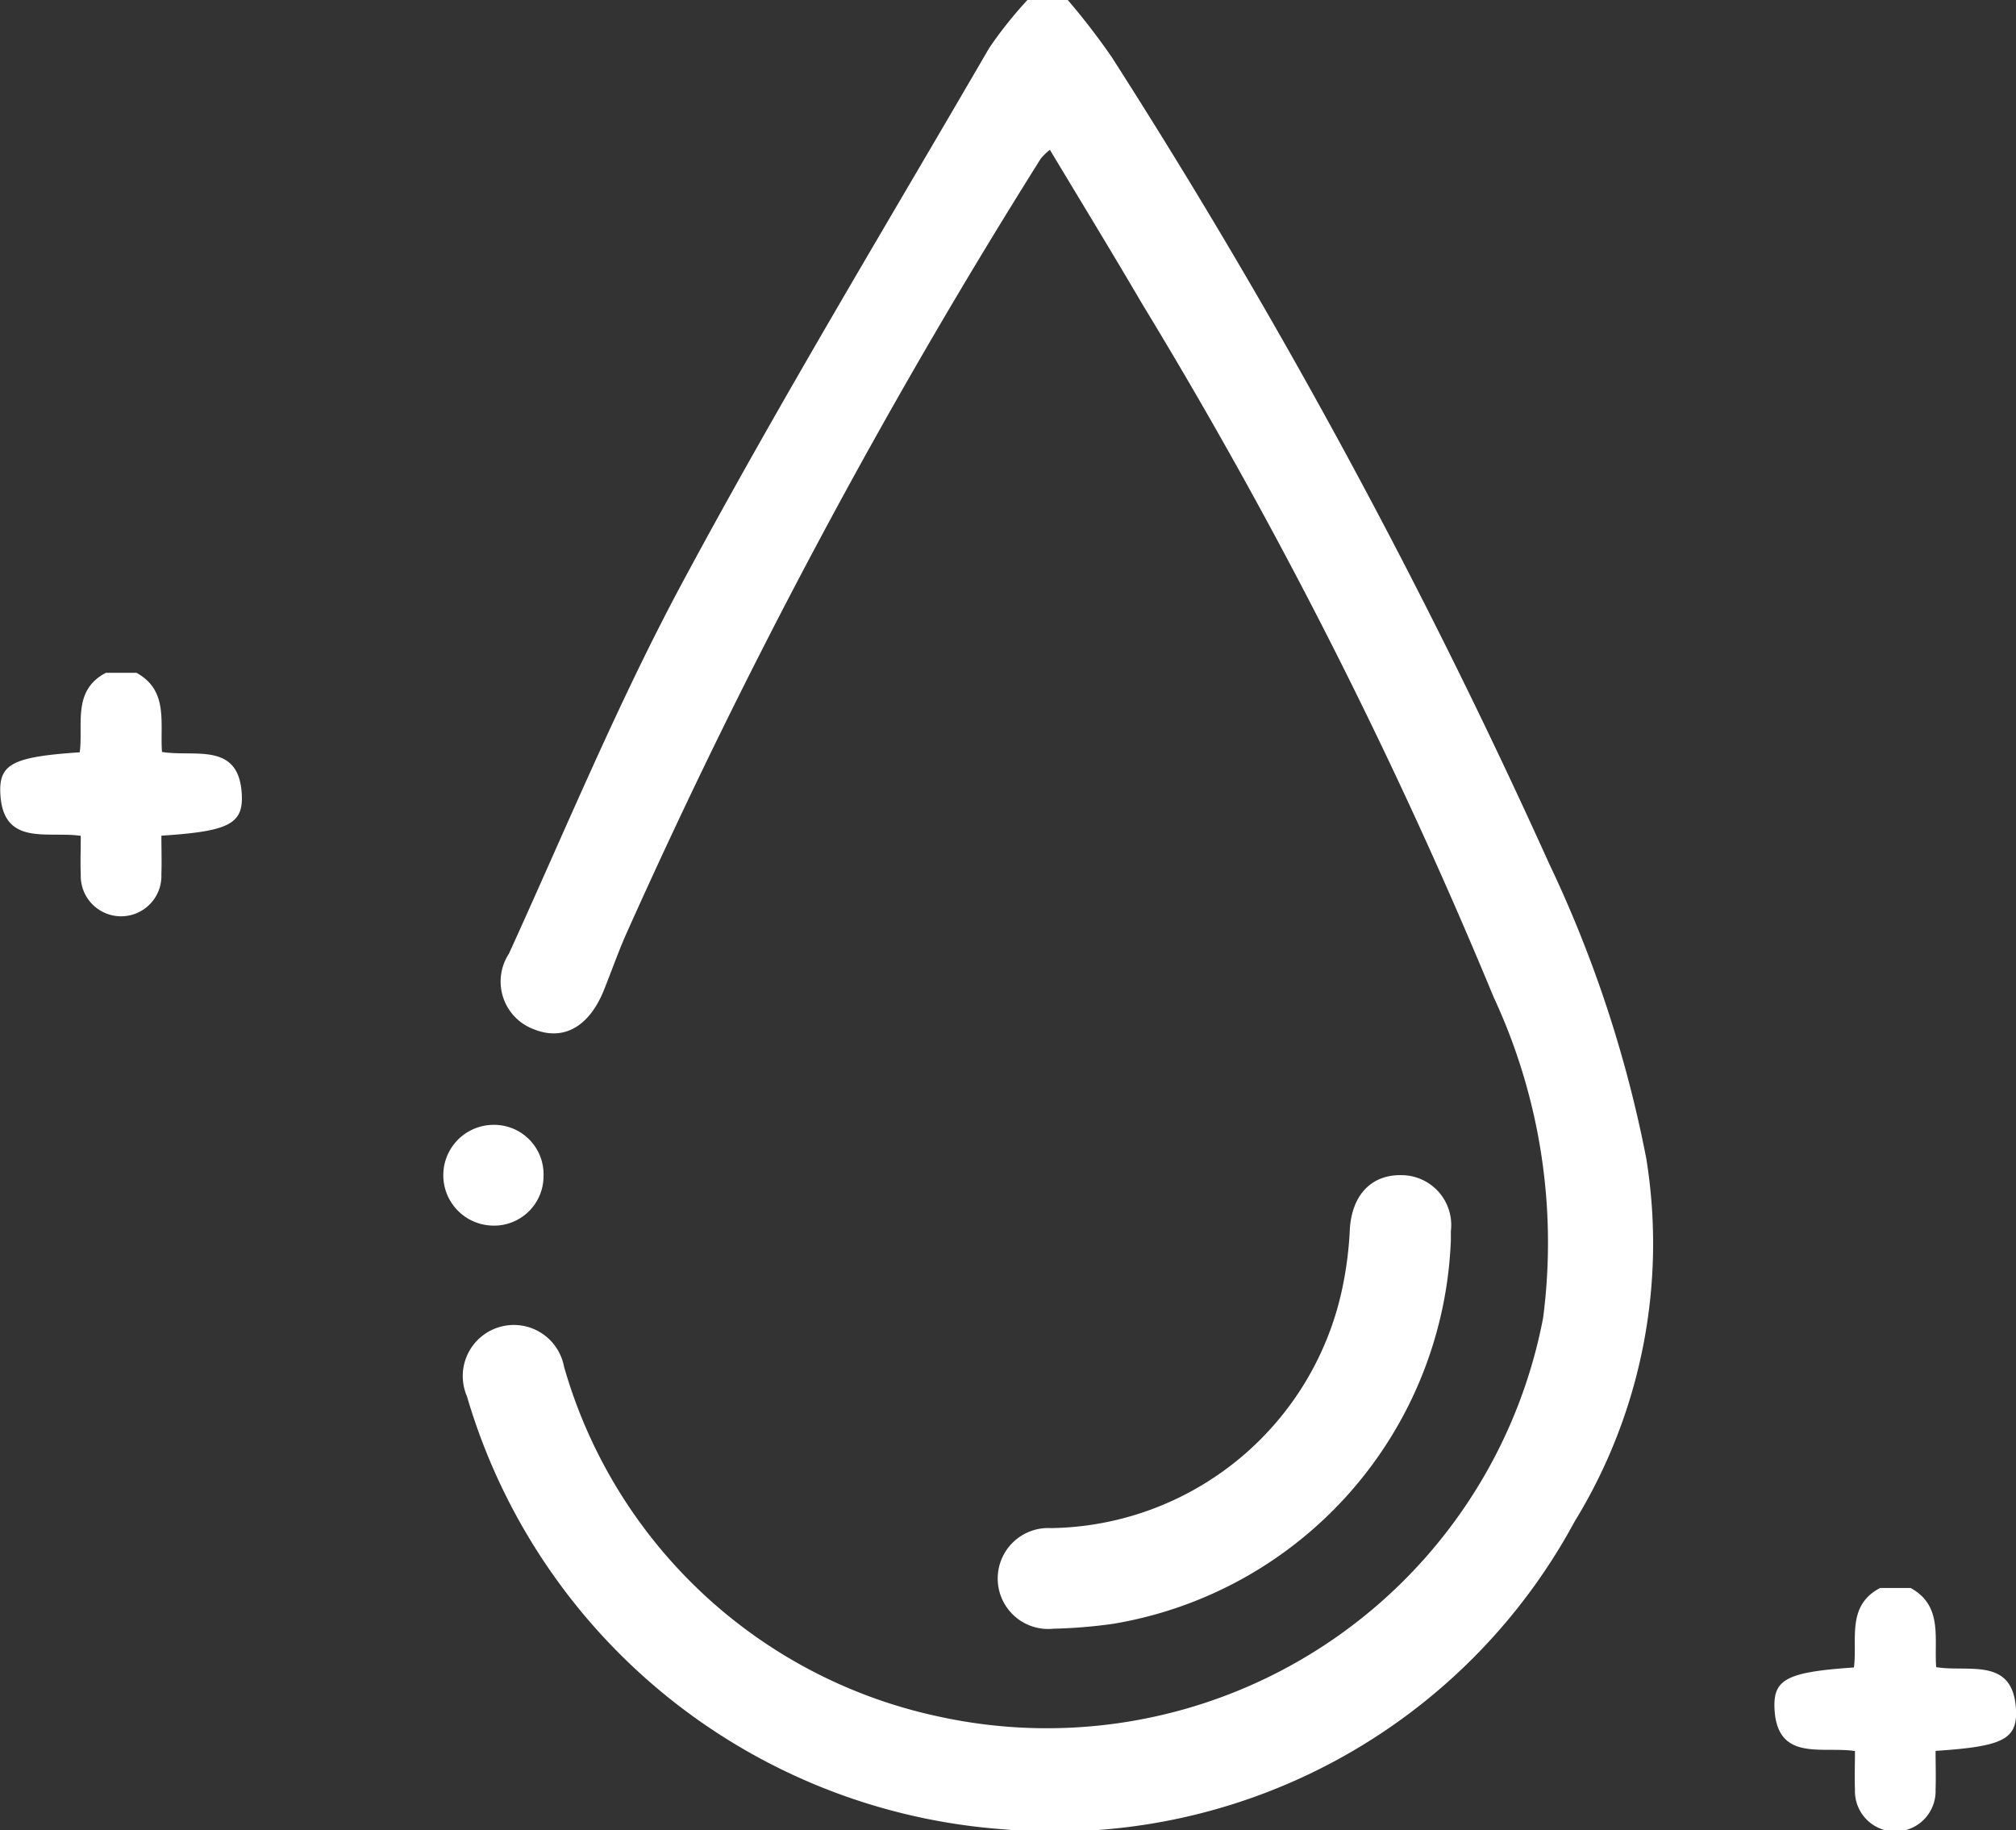 <svg xmlns="http://www.w3.org/2000/svg" width="40.785" height="37.024" viewBox="0 0 40.785 37.024">
  <rect x="0" y="0" width="40.785" height="37.024" fill="#333333" stroke="none"/>
  <g id="Grupo_709" data-name="Grupo 709" transform="translate(-270.041 -62.186)">
    <g id="b" transform="translate(279 62.186)">
      <g id="c" transform="translate(0)">
        <path id="Caminho_312" data-name="Caminho 312" d="M18.016,0A14.189,14.189,0,0,1,18.9,1.147,127.79,127.79,0,0,1,27.75,17.46a24.923,24.923,0,0,1,1.969,5.972,10.752,10.752,0,0,1-1.449,7.344A11.946,11.946,0,0,1,16.682,37,12.229,12.229,0,0,1,5.86,28.242a1.033,1.033,0,1,1,1.964-.6,10.06,10.06,0,0,0,7.589,7.081,10.221,10.221,0,0,0,12.219-8.064,11.767,11.767,0,0,0-1-6.488A102.131,102.131,0,0,0,19.506,6.122c-.6-1.026-1.219-2.037-1.852-3.092a1.147,1.147,0,0,0-.183.177A126.236,126.236,0,0,0,9.058,18.947c-.154.358-.284.726-.429,1.088-.3.736-.816,1.025-1.411.786a1.029,1.029,0,0,1-.508-1.53c1.153-2.529,2.217-5.108,3.532-7.55C12.2,8.1,14.346,4.552,16.425.973A8.266,8.266,0,0,1,17.2,0Z" transform="translate(-5.373)" fill="#fff"/>
        <path id="Caminho_313" data-name="Caminho 313" d="M160.965,322.993a8.186,8.186,0,0,1-6.827,7.739,10.286,10.286,0,0,1-1.213.1,1.021,1.021,0,1,1-.05-2.035,6.115,6.115,0,0,0,5.893-4.843,7.347,7.347,0,0,0,.154-1.208c.046-.695.441-1.111,1.072-1.088a1.009,1.009,0,0,1,.972,1.131v.2Z" transform="translate(-140.573 -297.887)" fill="#fff"/>
        <path id="Caminho_314" data-name="Caminho 314" d="M2.037,308.89a1,1,0,0,1-1.054,1,1.019,1.019,0,0,1,.044-2.037A1,1,0,0,1,2.037,308.89Z" transform="translate(0 -285.1)" fill="#fff"/>
      </g>
    </g>
    <path id="Caminho_321" data-name="Caminho 321" d="M234.549,0c.663.359.481,1.011.524,1.605.656.111,1.583-.226,1.616.9.016.567-.3.708-1.628.794,0,.257.009.522,0,.786a.816.816,0,1,1-1.631,0c-.01-.251,0-.5,0-.783-.678-.1-1.6.231-1.629-.9-.013-.562.288-.7,1.608-.79.075-.558-.158-1.25.53-1.608h.614Z" transform="translate(38.245 75.791)" fill="#fff"/>
    <path id="Caminho_322" data-name="Caminho 322" d="M234.549,0c.663.359.481,1.011.524,1.605.656.111,1.583-.226,1.616.9.016.567-.3.708-1.628.794,0,.257.009.522,0,.786a.816.816,0,1,1-1.631,0c-.01-.251,0-.5,0-.783-.678-.1-1.6.231-1.629-.9-.013-.562.288-.7,1.608-.79.075-.558-.158-1.25.53-1.608h.614Z" transform="translate(74.138 94.303)" fill="#fff"/>
  </g>
</svg>
